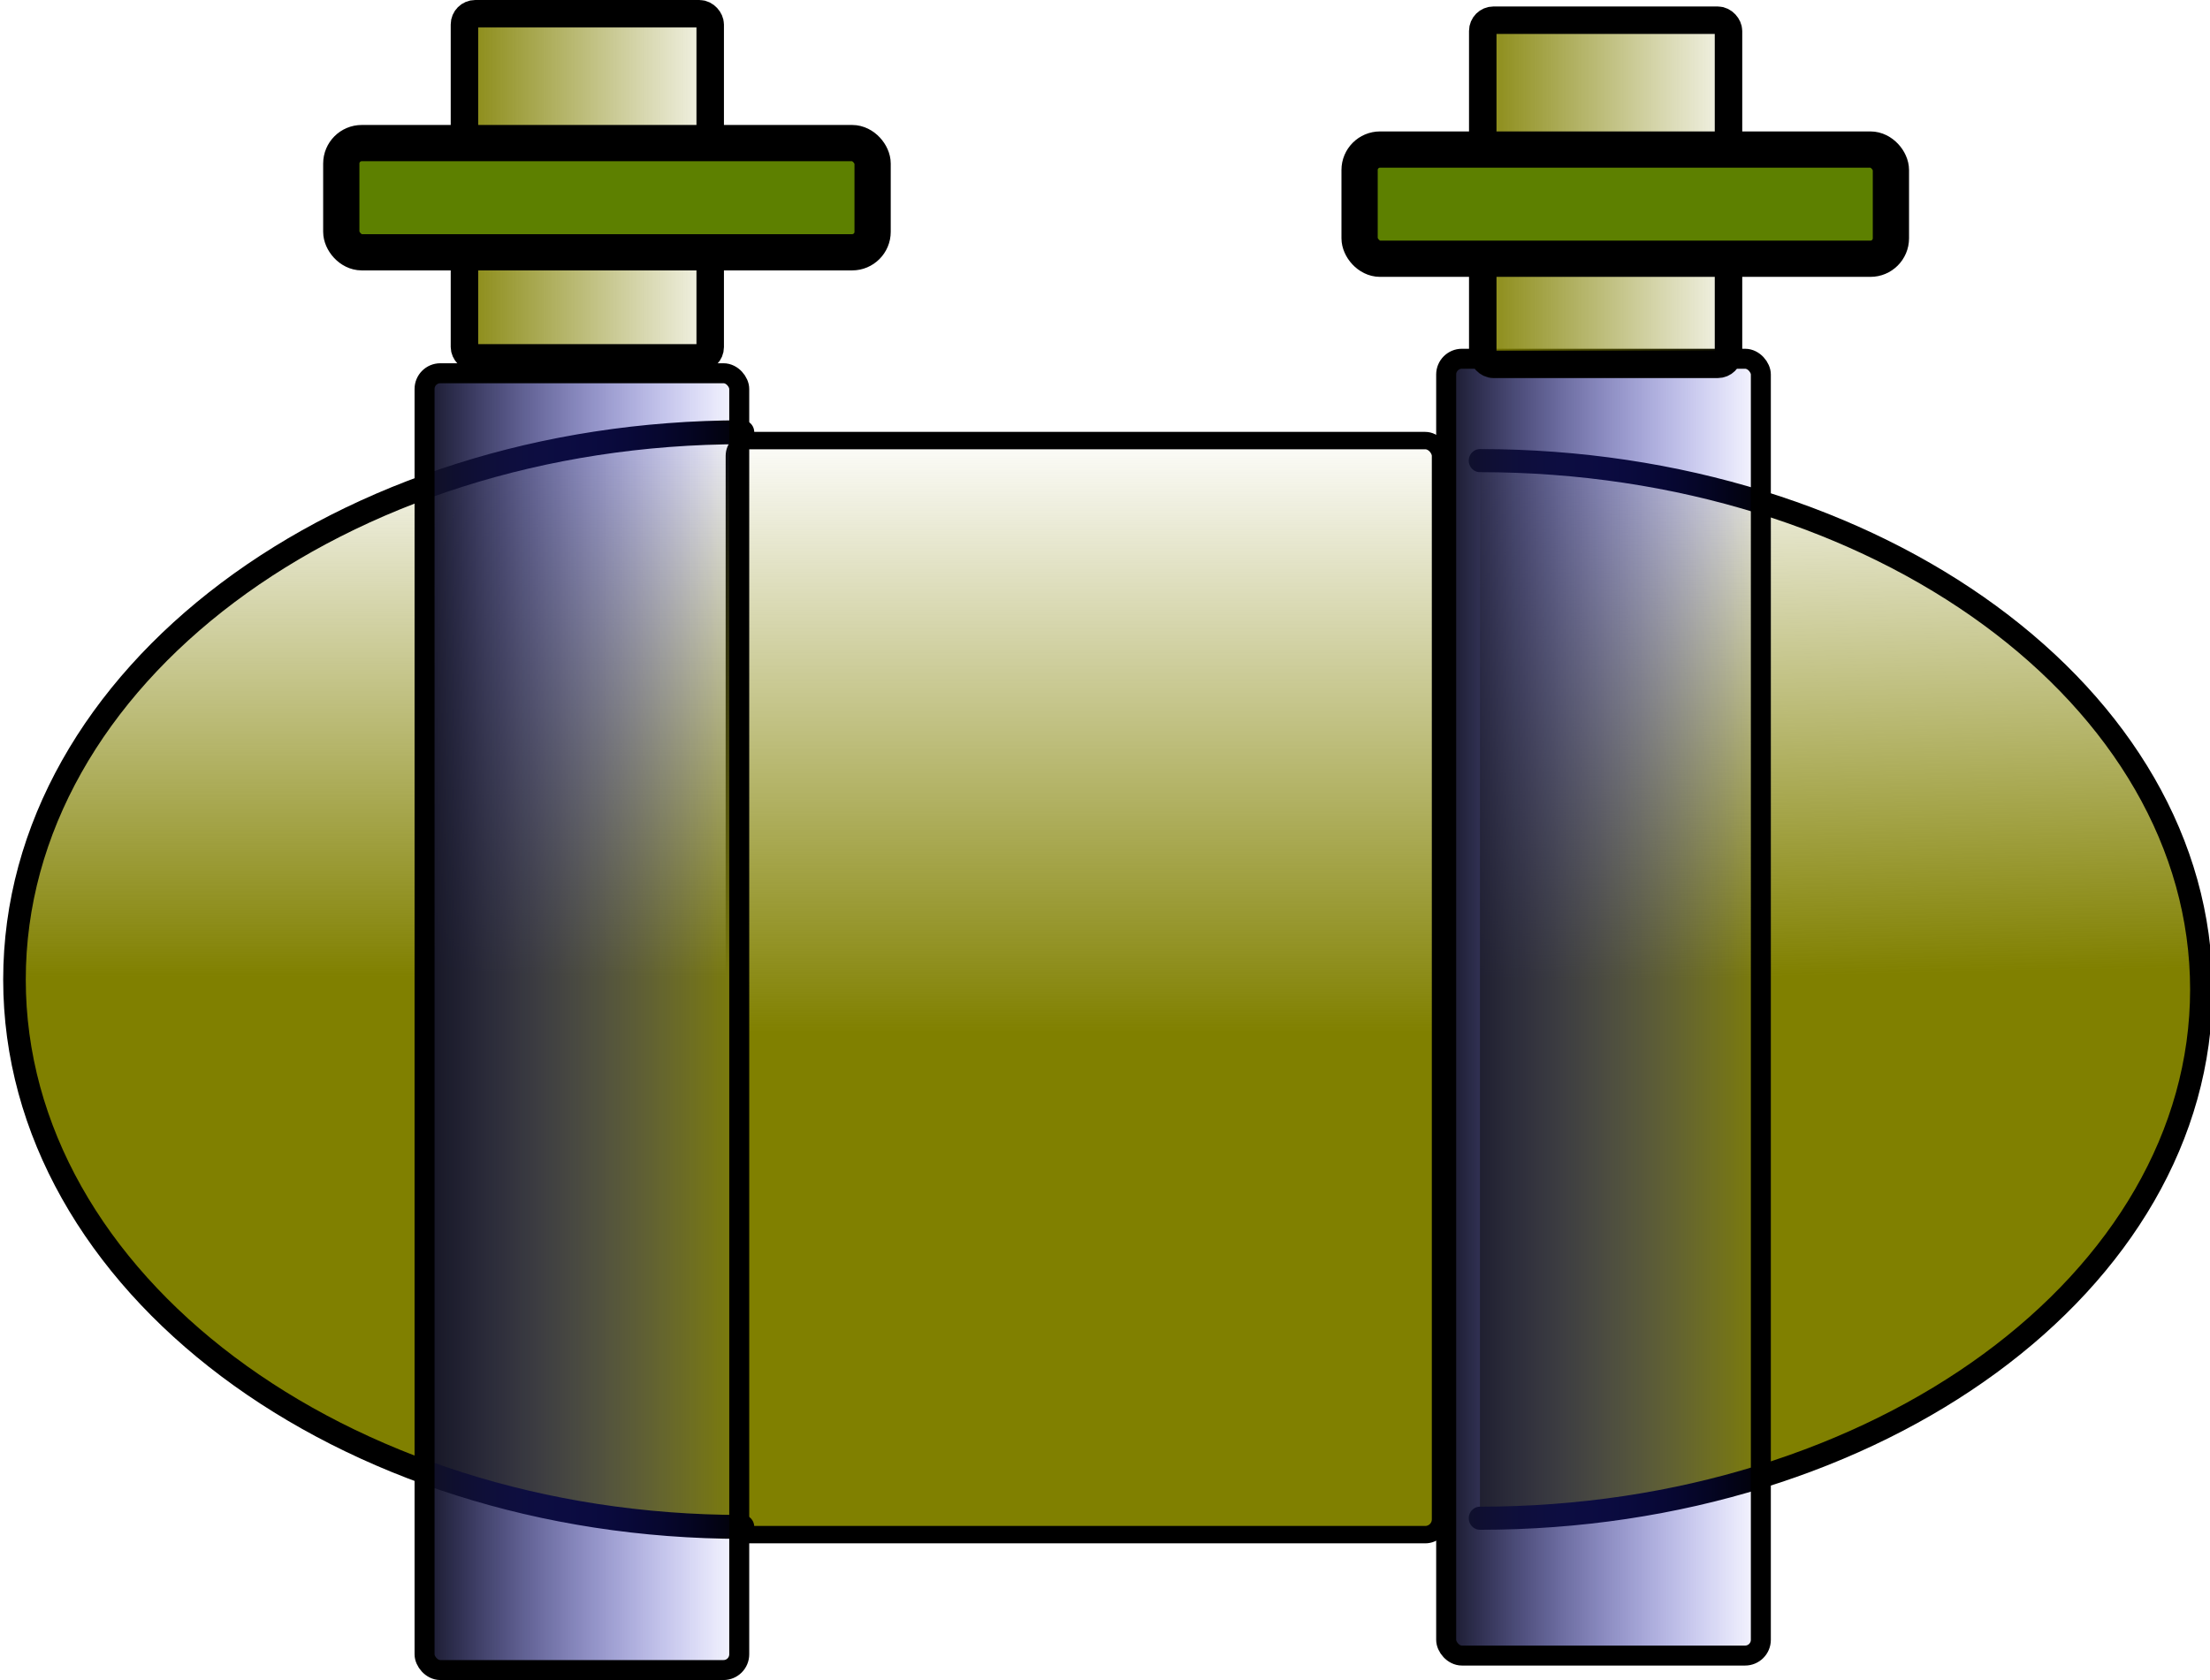 <?xml version="1.0" encoding="UTF-8" standalone="no"?>
<!-- Created with Inkscape (http://www.inkscape.org/) -->

<svg
   xmlns:osb="http://www.openswatchbook.org/uri/2009/osb"
   xmlns:dc="http://purl.org/dc/elements/1.1/"
   xmlns:cc="http://creativecommons.org/ns#"
   xmlns:rdf="http://www.w3.org/1999/02/22-rdf-syntax-ns#"
   xmlns:svg="http://www.w3.org/2000/svg"
   xmlns="http://www.w3.org/2000/svg"
   xmlns:xlink="http://www.w3.org/1999/xlink"
   xmlns:sodipodi="http://sodipodi.sourceforge.net/DTD/sodipodi-0.dtd"
   xmlns:inkscape="http://www.inkscape.org/namespaces/inkscape"
   width="174.295"
   height="132.536"
   id="svg2"
   version="1.1"
   inkscape:version="0.48.0 r9654"
   sodipodi:docname="boiler.svg">
  <defs
     id="defs4">
    <linearGradient
       id="linearGradient5357">
      <stop
         style="stop-color:#111112;stop-opacity:1;"
         offset="0"
         id="stop5359" />
      <stop
         style="stop-color:#5a8000;stop-opacity:0;"
         offset="1"
         id="stop5361" />
    </linearGradient>
    <linearGradient
       id="linearGradient5349">
      <stop
         style="stop-color:#10101e;stop-opacity:1;"
         offset="0"
         id="stop5351" />
      <stop
         style="stop-color:#1c1de3;stop-opacity:0;"
         offset="1"
         id="stop5353" />
    </linearGradient>
    <linearGradient
       inkscape:collect="always"
       id="linearGradient3903"
       osb:paint="gradient">
      <stop
         style="stop-color:#1c1de3;stop-opacity:1;"
         offset="0"
         id="stop3905" />
      <stop
         style="stop-color:#1c1de3;stop-opacity:0;"
         offset="1"
         id="stop3907" />
    </linearGradient>
    <linearGradient
       inkscape:collect="always"
       id="linearGradient5494">
      <stop
         style="stop-color:#808000;stop-opacity:1;"
         offset="0"
         id="stop5496" />
      <stop
         style="stop-color:#808000;stop-opacity:0;"
         offset="1"
         id="stop5498" />
    </linearGradient>
    <linearGradient
       inkscape:collect="always"
       id="linearGradient5486">
      <stop
         style="stop-color:#808000;stop-opacity:1;"
         offset="0"
         id="stop5488" />
      <stop
         style="stop-color:#808000;stop-opacity:0;"
         offset="1"
         id="stop5490" />
    </linearGradient>
    <linearGradient
       id="linearGradient5460">
      <stop
         style="stop-color:#808000;stop-opacity:1;"
         offset="0"
         id="stop5462" />
      <stop
         style="stop-color:#808000;stop-opacity:0;"
         offset="1"
         id="stop5464" />
    </linearGradient>
    <linearGradient
       id="linearGradient5452"
       osb:paint="solid">
      <stop
         style="stop-color:#808000;stop-opacity:1;"
         offset="0"
         id="stop5454" />
    </linearGradient>
    <linearGradient
       id="linearGradient5436"
       osb:paint="solid">
      <stop
         style="stop-color:#808000;stop-opacity:1;"
         offset="0"
         id="stop5438" />
    </linearGradient>
    <linearGradient
       id="linearGradient5211"
       osb:paint="solid">
      <stop
         style="stop-color:#808000;stop-opacity:1;"
         offset="0"
         id="stop5213" />
    </linearGradient>
    <linearGradient
       id="linearGradient3755"
       osb:paint="gradient">
      <stop
         style="stop-color:#808000;stop-opacity:1;"
         offset="0"
         id="stop3757" />
      <stop
         style="stop-color:#808000;stop-opacity:0;"
         offset="1"
         id="stop3759" />
    </linearGradient>
    <linearGradient
       inkscape:collect="always"
       xlink:href="#linearGradient5460"
       id="linearGradient5468"
       x1="340"
       y1="263.791"
       x2="340"
       y2="115.219"
       gradientUnits="userSpaceOnUse"
       gradientTransform="matrix(0.174,0,0,0.321,18.711,928.106)" />
    <linearGradient
       inkscape:collect="always"
       xlink:href="#linearGradient5486"
       id="linearGradient5492"
       x1="306.429"
       y1="501.362"
       x2="172.143"
       y2="501.362"
       gradientUnits="userSpaceOnUse" />
    <linearGradient
       inkscape:collect="always"
       xlink:href="#linearGradient5494"
       id="linearGradient5500"
       x1="303.571"
       y1="517.648"
       x2="160.714"
       y2="514.791"
       gradientUnits="userSpaceOnUse" />
    <linearGradient
       inkscape:collect="always"
       xlink:href="#linearGradient5522-7"
       id="linearGradient5528-1"
       x1="505.671"
       y1="58.076"
       x2="542.901"
       y2="58.076"
       gradientUnits="userSpaceOnUse"
       gradientTransform="matrix(1,0,0,0.596,-231,740.936)" />
    <linearGradient
       inkscape:collect="always"
       id="linearGradient5522-7">
      <stop
         style="stop-color:#808000;stop-opacity:1;"
         offset="0"
         id="stop5524-4" />
      <stop
         style="stop-color:#808000;stop-opacity:0;"
         offset="1"
         id="stop5526-0" />
    </linearGradient>
    <linearGradient
       y2="58.076"
       x2="542.901"
       y1="58.076"
       x1="505.671"
       gradientTransform="matrix(0.617,0,0,0.226,-277.911,932.814)"
       gradientUnits="userSpaceOnUse"
       id="linearGradient3269"
       xlink:href="#linearGradient5522-7"
       inkscape:collect="always" />
    <linearGradient
       y2="58.076"
       x2="542.901"
       y1="58.076"
       x1="505.671"
       gradientTransform="matrix(0.617,0,0,0.226,-265.911,924.814)"
       gradientUnits="userSpaceOnUse"
       id="linearGradient3269-7"
       xlink:href="#linearGradient5522-7-4"
       inkscape:collect="always" />
    <linearGradient
       inkscape:collect="always"
       id="linearGradient5522-7-4">
      <stop
         style="stop-color:#808000;stop-opacity:1;"
         offset="0"
         id="stop5524-4-0" />
      <stop
         style="stop-color:#808000;stop-opacity:0;"
         offset="1"
         id="stop5526-0-9" />
    </linearGradient>
    <linearGradient
       y2="58.076"
       x2="542.901"
       y1="58.076"
       x1="505.671"
       gradientTransform="matrix(0.617,0,0,0.226,-197.601,933.324)"
       gradientUnits="userSpaceOnUse"
       id="linearGradient3106"
       xlink:href="#linearGradient5522-7-4"
       inkscape:collect="always" />
    <linearGradient
       inkscape:collect="always"
       xlink:href="#linearGradient5349"
       id="linearGradient5365"
       x1="108.35"
       y1="1008.749"
       x2="134.745"
       y2="1008.749"
       gradientUnits="userSpaceOnUse"
       gradientTransform="translate(4,2)" />
    <linearGradient
       inkscape:collect="always"
       xlink:href="#linearGradient5349-7"
       id="linearGradient5365-2"
       x1="108.35"
       y1="1008.749"
       x2="134.745"
       y2="1008.749"
       gradientUnits="userSpaceOnUse" />
    <linearGradient
       id="linearGradient5349-7">
      <stop
         style="stop-color:#10101e;stop-opacity:1;"
         offset="0"
         id="stop5351-7" />
      <stop
         style="stop-color:#1c1de3;stop-opacity:0;"
         offset="1"
         id="stop5353-1" />
    </linearGradient>
    <linearGradient
       gradientTransform="translate(-76.571,3.143)"
       y2="1008.749"
       x2="134.745"
       y1="1008.749"
       x1="108.35"
       gradientUnits="userSpaceOnUse"
       id="linearGradient5384"
       xlink:href="#linearGradient5349-7"
       inkscape:collect="always" />
  </defs>
  <sodipodi:namedview
     id="base"
     pagecolor="#ffffff"
     bordercolor="#666666"
     borderopacity="1.0"
     inkscape:pageopacity="0.0"
     inkscape:pageshadow="2"
     inkscape:zoom="0.98994949"
     inkscape:cx="-43.350076"
     inkscape:cy="143.03639"
     inkscape:document-units="px"
     inkscape:current-layer="layer1"
     showgrid="false"
     showguides="true"
     inkscape:guide-bbox="true"
     inkscape:window-width="1323"
     inkscape:window-height="874"
     inkscape:window-x="-4"
     inkscape:window-y="-4"
     inkscape:window-maximized="1"
     fit-margin-top="0"
     fit-margin-left="0"
     fit-margin-right="0"
     fit-margin-bottom="0">
    <sodipodi:guide
       position="403.774,640.041"
       orientation="0,744.094"
       id="guide5550" />
    <sodipodi:guide
       position="745.011,11.469"
       orientation="-1052.362,0"
       id="guide5552" />
    <sodipodi:guide
       position="745.011,1063.832"
       orientation="0,-744.094"
       id="guide5554" />
    <sodipodi:guide
       position="0.916,1063.832"
       orientation="1052.362,0"
       id="guide5556" />
  </sodipodi:namedview>
  <g
     inkscape:label="Layer 1"
     inkscape:groupmode="layer"
     id="layer1"
     transform="translate(0.916,-931.295)">
    <rect
       style="fill:url(#linearGradient5468);fill-opacity:1;stroke:#000000;stroke-width:1.372;stroke-linecap:round;stroke-linejoin:round;stroke-miterlimit:4;stroke-opacity:1;stroke-dasharray:none"
       id="rect5434"
       width="55.693"
       height="86.31"
       x="57"
       y="966.052"
       ry="1.205" />
    <path
       sodipodi:open="true"
       sodipodi:end="3.1415927"
       sodipodi:start="0"
       d="m 440,425.219 c 0,103.356 -59.482,187.143 -132.857,187.143 -73.375,0 -132.857,-83.787 -132.857,-187.143 0,0 0,-1e-5 0,-1e-5"
       sodipodi:ry="187.14285"
       sodipodi:rx="132.85715"
       sodipodi:cy="425.21933"
       sodipodi:cx="307.14285"
       id="use5428"
       style="fill:url(#linearGradient5492);fill-opacity:1;stroke:#000000;stroke-width:5.801;stroke-linecap:round;stroke-linejoin:round;stroke-miterlimit:4;stroke-opacity:1;stroke-dasharray:none"
       sodipodi:type="arc"
       transform="matrix(0,0.325,-0.307,0,188.221,908.752)" />
    <path
       transform="matrix(0,0.314,0.304,0,-13.466,912.907)"
       sodipodi:type="arc"
       style="fill:url(#linearGradient5500);fill-opacity:1;stroke:#000000;stroke-width:5.801;stroke-linecap:round;stroke-linejoin:round;stroke-miterlimit:4;stroke-opacity:1;stroke-dasharray:none"
       id="path5432"
       sodipodi:cx="307.14285"
       sodipodi:cy="425.21933"
       sodipodi:rx="132.85715"
       sodipodi:ry="187.14285"
       d="m 440,425.219 c 0,103.356 -59.482,187.143 -132.857,187.143 -73.375,0 -132.857,-83.787 -132.857,-187.143 0,0 0,-1e-5 0,-1e-5"
       sodipodi:start="0"
       sodipodi:end="3.1415927"
       sodipodi:open="true" />
    <rect
       style="fill:url(#linearGradient3269);fill-opacity:1;stroke:#000000;stroke-width:2.167;stroke-linecap:round;stroke-linejoin:round;stroke-miterlimit:4;stroke-opacity:1;stroke-dasharray:none"
       id="rect5506-9"
       width="19.381"
       height="27.148"
       x="35.714"
       y="932.379"
       ry="0.848" />
    <rect
       style="fill:#5d8000;fill-opacity:1;stroke:#000000;stroke-width:2.859;stroke-linecap:round;stroke-linejoin:round;stroke-miterlimit:4;stroke-opacity:1;stroke-dasharray:none"
       id="rect5548-4"
       width="41.904"
       height="8.615"
       x="26"
       y="942.583"
       ry="1.615" />
    <rect
       style="fill:url(#linearGradient5365);fill-opacity:1;stroke:#000000;stroke-width:1.576;stroke-linecap:round;stroke-linejoin:round;stroke-miterlimit:4;stroke-opacity:1;stroke-dasharray:none"
       id="rect5508-1"
       width="24.818"
       height="102.304"
       x="113.138"
       y="959.597"
       ry="1.243" />
    <rect
       style="fill:url(#linearGradient3106);fill-opacity:1;stroke:#000000;stroke-width:2.167;stroke-linecap:round;stroke-linejoin:round;stroke-miterlimit:4;stroke-opacity:1;stroke-dasharray:none"
       id="rect5506-9-4"
       width="19.381"
       height="27.148"
       x="116.024"
       y="932.889"
       ry="0.848" />
    <rect
       style="fill:#5d8000;fill-opacity:1;stroke:#000000;stroke-width:2.859;stroke-linecap:round;stroke-linejoin:round;stroke-miterlimit:4;stroke-opacity:1;stroke-dasharray:none"
       id="rect5548-4-8"
       width="41.904"
       height="8.615"
       x="106.31"
       y="943.093"
       ry="1.615" />
    <rect
       style="fill:url(#linearGradient5384);fill-opacity:1;stroke:#000000;stroke-width:1.576;stroke-linecap:round;stroke-linejoin:round;stroke-miterlimit:4;stroke-opacity:1;stroke-dasharray:none"
       id="rect5508-1-2"
       width="24.818"
       height="102.304"
       x="32.567"
       y="960.74"
       ry="1.243" />
  </g>
</svg>
